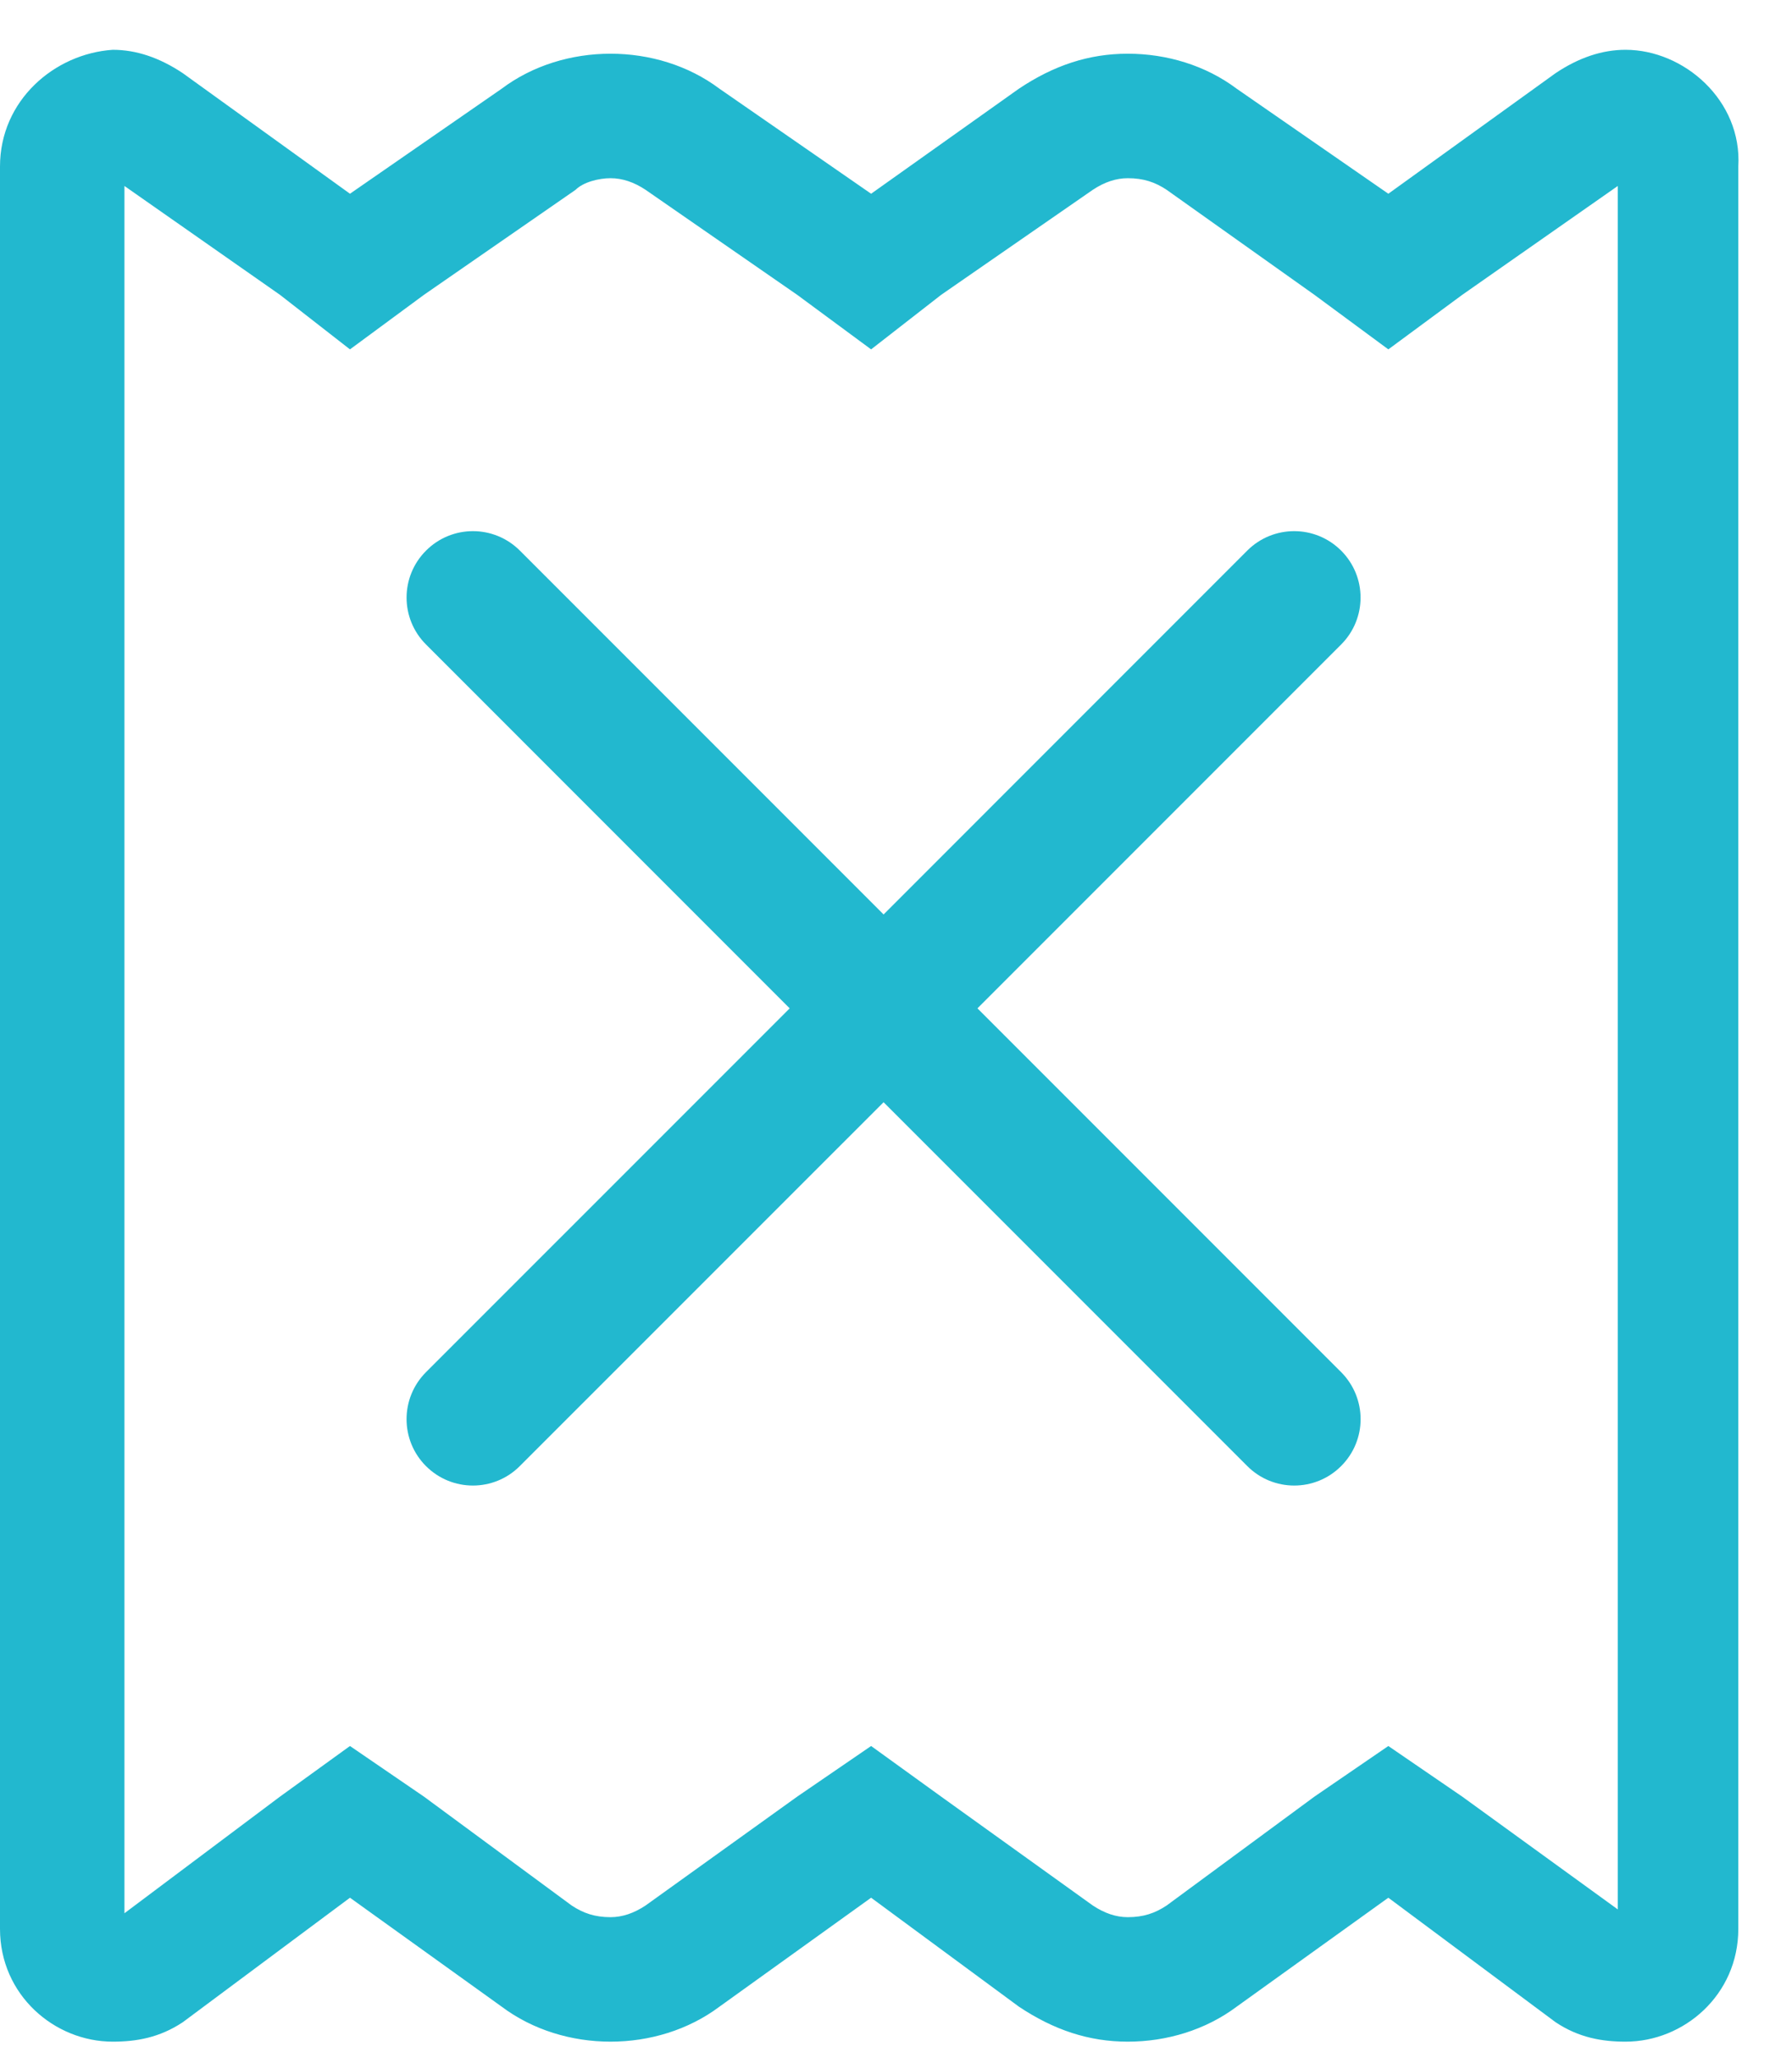 <svg width="27" height="31" viewBox="0 0 27 31" fill="none" xmlns="http://www.w3.org/2000/svg">
<path fill-rule="evenodd" clip-rule="evenodd" d="M23.438 1.102C23.789 0.867 24.141 0.75 24.492 0.75C25.371 0.75 26.25 1.512 26.191 2.508V29.051C26.191 30.047 25.371 30.75 24.492 30.75C24.141 30.75 23.789 30.691 23.438 30.457L20.918 28.582L18.633 30.223C18.164 30.574 17.578 30.75 16.992 30.75C16.406 30.75 15.879 30.574 15.352 30.223L13.125 28.582L10.84 30.223C10.371 30.574 9.785 30.75 9.199 30.75C8.613 30.75 8.027 30.574 7.559 30.223L5.273 28.582L2.754 30.457C2.402 30.691 2.051 30.75 1.699 30.75C0.82 30.75 0 30.047 0 29.051V2.508C0 1.512 0.82 0.809 1.699 0.75C2.051 0.75 2.402 0.867 2.754 1.102L5.273 2.918L7.559 1.336C8.027 0.984 8.613 0.809 9.199 0.809C9.785 0.809 10.371 0.984 10.84 1.336L13.125 2.918L15.352 1.336C15.879 0.984 16.406 0.809 16.992 0.809C17.578 0.809 18.164 0.984 18.633 1.336L20.918 2.918L23.438 1.102ZM22.031 27.059L24.375 28.758V2.801L22.031 4.441L20.918 5.262L19.805 4.441L17.578 2.859C17.402 2.742 17.227 2.684 16.992 2.684C16.816 2.684 16.641 2.742 16.465 2.859L14.18 4.441L13.125 5.262L12.012 4.441L9.727 2.859C9.551 2.742 9.375 2.684 9.199 2.684C9.023 2.684 8.789 2.742 8.672 2.859L6.387 4.441L5.273 5.262L4.219 4.441L1.875 2.801V28.816L4.219 27.059L5.273 26.297L6.387 27.059L8.613 28.699C8.789 28.816 8.965 28.875 9.199 28.875C9.375 28.875 9.551 28.816 9.727 28.699L12.012 27.059L13.125 26.297L14.18 27.059L16.465 28.699C16.641 28.816 16.816 28.875 16.992 28.875C17.227 28.875 17.402 28.816 17.578 28.699L19.805 27.059L20.918 26.297L22.031 27.059ZM20.207 8.293C20.597 8.683 20.597 9.317 20.207 9.707L14.727 15.187L20.207 20.667C20.598 21.058 20.598 21.691 20.207 22.081C19.817 22.472 19.183 22.472 18.793 22.081L13.313 16.601L7.832 22.081C7.442 22.472 6.809 22.472 6.418 22.081C6.028 21.691 6.028 21.058 6.418 20.667L11.898 15.187L6.419 9.707C6.028 9.317 6.028 8.683 6.419 8.293C6.809 7.902 7.442 7.902 7.833 8.293L13.313 13.773L18.792 8.293C19.183 7.902 19.816 7.902 20.207 8.293Z" fill="#22B8CF"/>
</svg>

